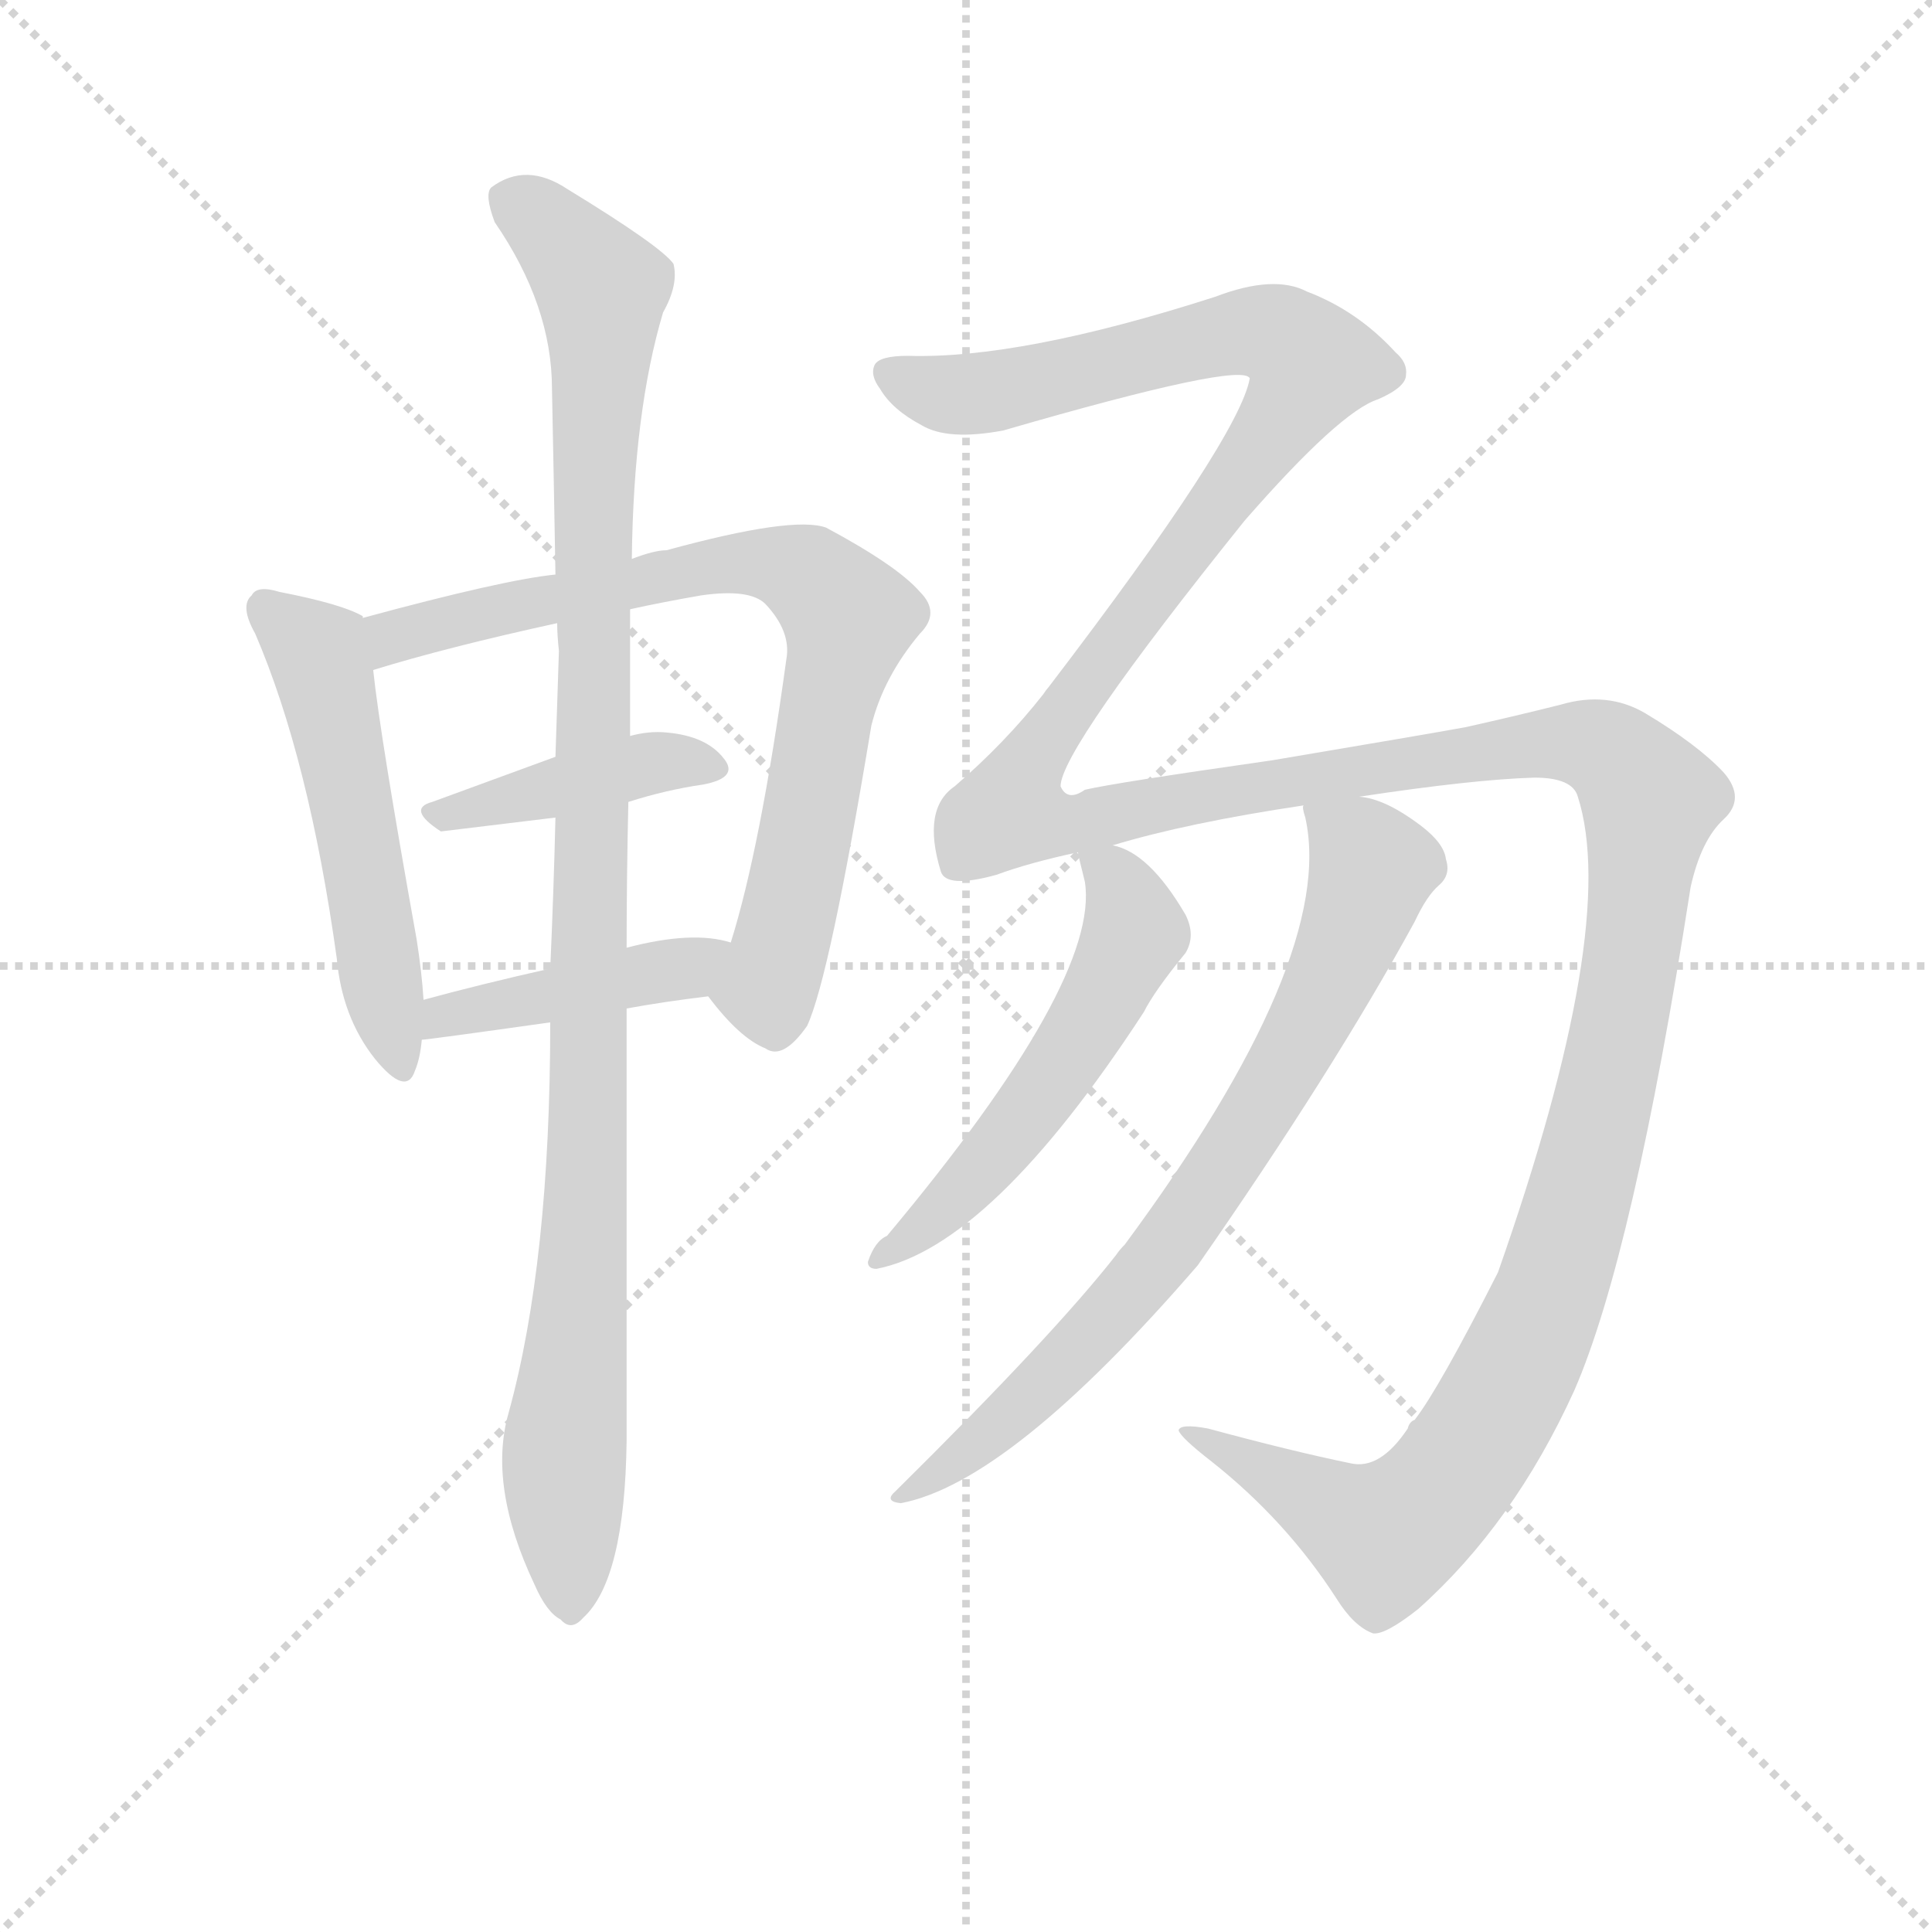 <svg version="1.1" viewBox="0 0 1024 1024" xmlns="http://www.w3.org/2000/svg">
  <g stroke="lightgray" stroke-dasharray="1,1" stroke-width="1" transform="scale(4, 4)">
    <line x1="0" y1="0" x2="256" y2="256"></line>
    <line x1="256" y1="0" x2="0" y2="256"></line>
    <line x1="128" y1="0" x2="128" y2="256"></line>
    <line x1="0" y1="128" x2="256" y2="128"></line>
  </g>
  <g transform="scale(0.92, -0.92) translate(60, -850)">
    <style type="text/css">
      
        @keyframes keyframes0 {
          from {
            stroke: blue;
            stroke-dashoffset: 533;
            stroke-width: 128;
          }
          63% {
            animation-timing-function: step-end;
            stroke: blue;
            stroke-dashoffset: 0;
            stroke-width: 128;
          }
          to {
            stroke: black;
            stroke-width: 1024;
          }
        }
        #make-me-a-hanzi-animation-0 {
          animation: keyframes0 0.684s both;
          animation-delay: 0s;
          animation-timing-function: linear;
        }
      
        @keyframes keyframes1 {
          from {
            stroke: blue;
            stroke-dashoffset: 783;
            stroke-width: 128;
          }
          72% {
            animation-timing-function: step-end;
            stroke: blue;
            stroke-dashoffset: 0;
            stroke-width: 128;
          }
          to {
            stroke: black;
            stroke-width: 1024;
          }
        }
        #make-me-a-hanzi-animation-1 {
          animation: keyframes1 0.887s both;
          animation-delay: 0.684s;
          animation-timing-function: linear;
        }
      
        @keyframes keyframes2 {
          from {
            stroke: blue;
            stroke-dashoffset: 418;
            stroke-width: 128;
          }
          58% {
            animation-timing-function: step-end;
            stroke: blue;
            stroke-dashoffset: 0;
            stroke-width: 128;
          }
          to {
            stroke: black;
            stroke-width: 1024;
          }
        }
        #make-me-a-hanzi-animation-2 {
          animation: keyframes2 0.59s both;
          animation-delay: 1.571s;
          animation-timing-function: linear;
        }
      
        @keyframes keyframes3 {
          from {
            stroke: blue;
            stroke-dashoffset: 434;
            stroke-width: 128;
          }
          59% {
            animation-timing-function: step-end;
            stroke: blue;
            stroke-dashoffset: 0;
            stroke-width: 128;
          }
          to {
            stroke: black;
            stroke-width: 1024;
          }
        }
        #make-me-a-hanzi-animation-3 {
          animation: keyframes3 0.603s both;
          animation-delay: 2.161s;
          animation-timing-function: linear;
        }
      
        @keyframes keyframes4 {
          from {
            stroke: blue;
            stroke-dashoffset: 1084;
            stroke-width: 128;
          }
          78% {
            animation-timing-function: step-end;
            stroke: blue;
            stroke-dashoffset: 0;
            stroke-width: 128;
          }
          to {
            stroke: black;
            stroke-width: 1024;
          }
        }
        #make-me-a-hanzi-animation-4 {
          animation: keyframes4 1.132s both;
          animation-delay: 2.764s;
          animation-timing-function: linear;
        }
      
        @keyframes keyframes5 {
          from {
            stroke: blue;
            stroke-dashoffset: 1803;
            stroke-width: 128;
          }
          85% {
            animation-timing-function: step-end;
            stroke: blue;
            stroke-dashoffset: 0;
            stroke-width: 128;
          }
          to {
            stroke: black;
            stroke-width: 1024;
          }
        }
        #make-me-a-hanzi-animation-5 {
          animation: keyframes5 1.717s both;
          animation-delay: 3.896s;
          animation-timing-function: linear;
        }
      
        @keyframes keyframes6 {
          from {
            stroke: blue;
            stroke-dashoffset: 552;
            stroke-width: 128;
          }
          64% {
            animation-timing-function: step-end;
            stroke: blue;
            stroke-dashoffset: 0;
            stroke-width: 128;
          }
          to {
            stroke: black;
            stroke-width: 1024;
          }
        }
        #make-me-a-hanzi-animation-6 {
          animation: keyframes6 0.699s both;
          animation-delay: 5.614s;
          animation-timing-function: linear;
        }
      
        @keyframes keyframes7 {
          from {
            stroke: blue;
            stroke-dashoffset: 762;
            stroke-width: 128;
          }
          71% {
            animation-timing-function: step-end;
            stroke: blue;
            stroke-dashoffset: 0;
            stroke-width: 128;
          }
          to {
            stroke: black;
            stroke-width: 1024;
          }
        }
        #make-me-a-hanzi-animation-7 {
          animation: keyframes7 0.87s both;
          animation-delay: 6.313s;
          animation-timing-function: linear;
        }
      
    </style>
    
      <path d="M 149 494 L 149 495 Q 137 502 101 509 Q 88 513 85 507 Q 78 501 87 485 Q 118 413 134 298 Q 137 264 156 240 Q 174 218 179 233 Q 182 240 183 251 L 184 274 Q 183 290 180 309 Q 159 426 155 464 L 149 494 Z" fill="lightgray"></path>
    
      <path d="M 348 276 Q 366 252 381 246 Q 391 239 405 259 Q 418 287 442 432 Q 449 460 470 485 Q 482 497 470 509 Q 457 524 416 546 Q 397 553 324 533 Q 317 533 304 528 L 260 519 Q 230 516 149 494 C 120 486 126 455 155 464 Q 197 477 261 491 L 303 499 Q 321 503 344 507 Q 372 511 381 502 Q 396 486 393 470 Q 378 361 361 307 C 353 278 345 280 348 276 Z" fill="lightgray"></path>
    
      <path d="M 302 388 Q 324 395 345 398 Q 366 402 357 413 Q 347 426 324 428 Q 314 429 303 426 L 260 414 L 189 388 Q 174 384 194 371 L 260 379 L 302 388 Z" fill="lightgray"></path>
    
      <path d="M 301 269 Q 323 273 348 276 C 378 280 390 300 361 307 Q 339 314 301 304 L 257 292 Q 217 283 184 274 C 155 266 153 248 183 251 Q 186 251 257 261 L 301 269 Z" fill="lightgray"></path>
    
      <path d="M 233 36 Q 221 -6 248 -63 Q 255 -79 263 -83 Q 269 -90 276 -82 Q 300 -60 301 20 L 301 269 L 301 304 Q 301 344 302 388 L 303 426 L 303 499 L 304 528 Q 305 613 322 670 Q 331 686 328 698 Q 321 708 267 741 Q 243 757 223 742 Q 219 738 225 722 Q 258 674 258 626 Q 259 577 260 519 L 261 491 Q 261 484 262 475 L 260 414 L 260 379 Q 259 337 257 292 L 257 261 Q 257 123 233 36 Z" fill="lightgray"></path>
    
      <path d="M 751 27 Q 735 3 718 7 Q 684 14 636 27 Q 620 30 619 26 Q 620 22 638 8 Q 681 -26 710 -71 Q 720 -87 731 -91 Q 738 -92 757 -77 Q 812 -28 847 49 Q 881 127 914 339 Q 920 366 933 378 Q 946 390 933 405 Q 918 421 888 439 Q 866 452 839 444 Q 811 437 784 431 Q 762 427 673 412 Q 582 399 565 395 Q 555 388 551 397 Q 551 418 657 550 Q 712 613 734 620 Q 750 627 750 634 Q 751 641 744 647 Q 722 671 693 682 Q 674 692 640 679 Q 528 643 463 645 Q 447 645 444 640 Q 441 634 447 626 Q 454 614 471 605 Q 486 596 518 602 Q 656 642 660 632 Q 654 598 544 454 Q 543 453 541 450 Q 519 422 490 397 Q 471 384 482 348 Q 485 338 514 346 Q 533 353 561 359 L 581 363 Q 624 376 691 386 L 723 391 Q 789 401 824 402 Q 846 402 849 391 Q 873 316 803 117 Q 769 50 755 32 Q 752 31 751 27 Z" fill="lightgray"></path>
    
      <path d="M 561 359 Q 561 358 565 342 Q 574 285 451 138 Q 444 135 440 123 Q 440 119 445 119 Q 511 132 599 267 Q 605 279 623 301 Q 629 311 623 323 Q 602 359 581 363 C 558 371 558 371 561 359 Z" fill="lightgray"></path>
    
      <path d="M 691 386 Q 690 385 692 379 Q 710 298 588 133 Q 585 130 583 127 Q 547 81 456 -9 Q 449 -15 459 -16 Q 522 -4 630 121 Q 708 233 755 319 Q 762 334 769 340 Q 776 346 773 355 Q 772 364 759 374 Q 738 390 723 391 C 694 399 689 401 691 386 Z" fill="lightgray"></path>
    
    
      <clipPath id="make-me-a-hanzi-clip-0">
        <path d="M 149 494 L 149 495 Q 137 502 101 509 Q 88 513 85 507 Q 78 501 87 485 Q 118 413 134 298 Q 137 264 156 240 Q 174 218 179 233 Q 182 240 183 251 L 184 274 Q 183 290 180 309 Q 159 426 155 464 L 149 494 Z"></path>
      </clipPath>
      <path clip-path="url(#make-me-a-hanzi-clip-0)" d="M 94 499 L 126 465 L 168 239" fill="none" id="make-me-a-hanzi-animation-0" stroke-dasharray="405 810" stroke-linecap="round"></path>
    
      <clipPath id="make-me-a-hanzi-clip-1">
        <path d="M 348 276 Q 366 252 381 246 Q 391 239 405 259 Q 418 287 442 432 Q 449 460 470 485 Q 482 497 470 509 Q 457 524 416 546 Q 397 553 324 533 Q 317 533 304 528 L 260 519 Q 230 516 149 494 C 120 486 126 455 155 464 Q 197 477 261 491 L 303 499 Q 321 503 344 507 Q 372 511 381 502 Q 396 486 393 470 Q 378 361 361 307 C 353 278 345 280 348 276 Z"></path>
      </clipPath>
      <path clip-path="url(#make-me-a-hanzi-clip-1)" d="M 159 473 L 184 488 L 339 524 L 393 524 L 420 505 L 429 494 L 428 483 L 400 345 L 383 284 L 362 276" fill="none" id="make-me-a-hanzi-animation-1" stroke-dasharray="655 1310" stroke-linecap="round"></path>
    
      <clipPath id="make-me-a-hanzi-clip-2">
        <path d="M 302 388 Q 324 395 345 398 Q 366 402 357 413 Q 347 426 324 428 Q 314 429 303 426 L 260 414 L 189 388 Q 174 384 194 371 L 260 379 L 302 388 Z"></path>
      </clipPath>
      <path clip-path="url(#make-me-a-hanzi-clip-2)" d="M 191 379 L 312 410 L 349 407" fill="none" id="make-me-a-hanzi-animation-2" stroke-dasharray="290 580" stroke-linecap="round"></path>
    
      <clipPath id="make-me-a-hanzi-clip-3">
        <path d="M 301 269 Q 323 273 348 276 C 378 280 390 300 361 307 Q 339 314 301 304 L 257 292 Q 217 283 184 274 C 155 266 153 248 183 251 Q 186 251 257 261 L 301 269 Z"></path>
      </clipPath>
      <path clip-path="url(#make-me-a-hanzi-clip-3)" d="M 184 257 L 207 268 L 335 292 L 354 304" fill="none" id="make-me-a-hanzi-animation-3" stroke-dasharray="306 612" stroke-linecap="round"></path>
    
      <clipPath id="make-me-a-hanzi-clip-4">
        <path d="M 233 36 Q 221 -6 248 -63 Q 255 -79 263 -83 Q 269 -90 276 -82 Q 300 -60 301 20 L 301 269 L 301 304 Q 301 344 302 388 L 303 426 L 303 499 L 304 528 Q 305 613 322 670 Q 331 686 328 698 Q 321 708 267 741 Q 243 757 223 742 Q 219 738 225 722 Q 258 674 258 626 Q 259 577 260 519 L 261 491 Q 261 484 262 475 L 260 414 L 260 379 Q 259 337 257 292 L 257 261 Q 257 123 233 36 Z"></path>
      </clipPath>
      <path clip-path="url(#make-me-a-hanzi-clip-4)" d="M 234 736 L 263 713 L 286 684 L 287 673 L 277 137 L 265 14 L 268 -69" fill="none" id="make-me-a-hanzi-animation-4" stroke-dasharray="956 1912" stroke-linecap="round"></path>
    
      <clipPath id="make-me-a-hanzi-clip-5">
        <path d="M 751 27 Q 735 3 718 7 Q 684 14 636 27 Q 620 30 619 26 Q 620 22 638 8 Q 681 -26 710 -71 Q 720 -87 731 -91 Q 738 -92 757 -77 Q 812 -28 847 49 Q 881 127 914 339 Q 920 366 933 378 Q 946 390 933 405 Q 918 421 888 439 Q 866 452 839 444 Q 811 437 784 431 Q 762 427 673 412 Q 582 399 565 395 Q 555 388 551 397 Q 551 418 657 550 Q 712 613 734 620 Q 750 627 750 634 Q 751 641 744 647 Q 722 671 693 682 Q 674 692 640 679 Q 528 643 463 645 Q 447 645 444 640 Q 441 634 447 626 Q 454 614 471 605 Q 486 596 518 602 Q 656 642 660 632 Q 654 598 544 454 Q 543 453 541 450 Q 519 422 490 397 Q 471 384 482 348 Q 485 338 514 346 Q 533 353 561 359 L 581 363 Q 624 376 691 386 L 723 391 Q 789 401 824 402 Q 846 402 849 391 Q 873 316 803 117 Q 769 50 755 32 Q 752 31 751 27 Z"></path>
      </clipPath>
      <path clip-path="url(#make-me-a-hanzi-clip-5)" d="M 452 634 L 484 623 L 526 625 L 658 659 L 678 656 L 696 640 L 637 548 L 562 456 L 532 409 L 522 382 L 563 377 L 686 402 L 850 422 L 870 414 L 891 389 L 872 251 L 852 167 L 824 83 L 790 18 L 764 -16 L 738 -35 L 623 24" fill="none" id="make-me-a-hanzi-animation-5" stroke-dasharray="1675 3350" stroke-linecap="round"></path>
    
      <clipPath id="make-me-a-hanzi-clip-6">
        <path d="M 561 359 Q 561 358 565 342 Q 574 285 451 138 Q 444 135 440 123 Q 440 119 445 119 Q 511 132 599 267 Q 605 279 623 301 Q 629 311 623 323 Q 602 359 581 363 C 558 371 558 371 561 359 Z"></path>
      </clipPath>
      <path clip-path="url(#make-me-a-hanzi-clip-6)" d="M 566 358 L 581 347 L 594 312 L 574 270 L 510 181 L 446 126" fill="none" id="make-me-a-hanzi-animation-6" stroke-dasharray="424 848" stroke-linecap="round"></path>
    
      <clipPath id="make-me-a-hanzi-clip-7">
        <path d="M 691 386 Q 690 385 692 379 Q 710 298 588 133 Q 585 130 583 127 Q 547 81 456 -9 Q 449 -15 459 -16 Q 522 -4 630 121 Q 708 233 755 319 Q 762 334 769 340 Q 776 346 773 355 Q 772 364 759 374 Q 738 390 723 391 C 694 399 689 401 691 386 Z"></path>
      </clipPath>
      <path clip-path="url(#make-me-a-hanzi-clip-7)" d="M 697 383 L 730 350 L 715 303 L 666 211 L 619 139 L 580 92 L 508 22 L 479 0 L 465 -3 L 462 -10" fill="none" id="make-me-a-hanzi-animation-7" stroke-dasharray="634 1268" stroke-linecap="round"></path>
    
  </g>
</svg>